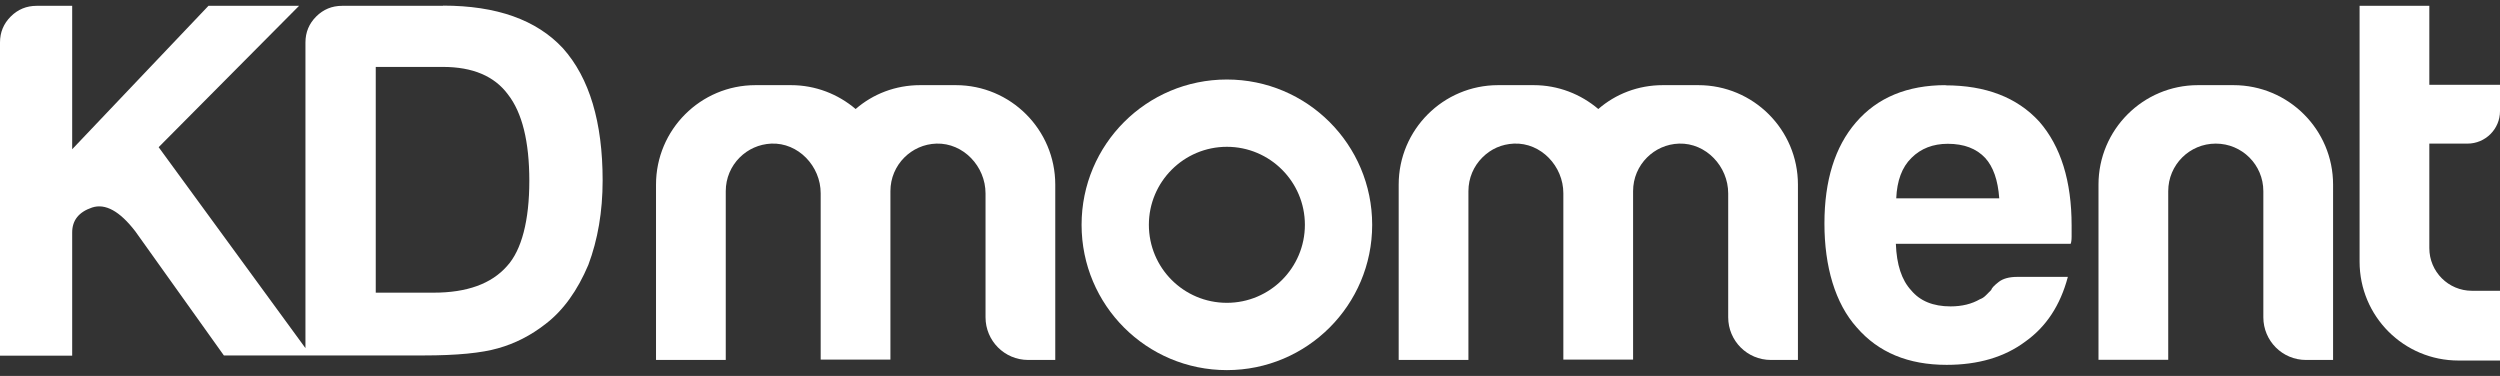 <?xml version="1.0" encoding="utf-8"?>
<!-- Generator: Adobe Illustrator 27.0.0, SVG Export Plug-In . SVG Version: 6.00 Build 0)  -->
<svg version="1.1" id="Layer_1" xmlns="http://www.w3.org/2000/svg" xmlns:xlink="http://www.w3.org/1999/xlink" x="0px" y="0px"
	 viewBox="0 0 133 20" style="enable-background:new 0 0 133 20;" xml:space="preserve">
<rect x="0" y="0" width="133" height="20" fill="#333333" stroke="none"/>
<style type="text/css">
	.st0{fill:#FFFFFF;}
</style>
<g>
	<path class="st0" d="M103.51,4.53c-2.04,0-3.64,0.66-4.78,1.99c-1.11,1.29-1.67,3.08-1.67,5.37s0.57,4.25,1.72,5.53
		c1.15,1.33,2.74,1.99,4.78,1.99c1.68,0,3.08-0.41,4.19-1.24c1.11-0.79,1.86-1.93,2.26-3.44h-2.69c-0.43,0-0.76,0.09-0.99,0.27
		c-0.23,0.18-0.37,0.32-0.4,0.43c-0.11,0.11-0.21,0.21-0.3,0.3c-0.09,0.09-0.19,0.15-0.3,0.19c-0.43,0.25-0.95,0.38-1.56,0.38
		c-0.93,0-1.63-0.29-2.1-0.86c-0.5-0.54-0.77-1.36-0.81-2.47h9.3c0.03-0.07,0.05-0.2,0.05-0.38V12c0-2.36-0.57-4.21-1.72-5.53
		c-1.18-1.29-2.85-1.93-5-1.93L103.51,4.53z M100.88,10.55c0.04-0.93,0.3-1.65,0.81-2.15c0.5-0.5,1.15-0.75,1.93-0.75
		c0.86,0,1.52,0.25,1.99,0.75c0.43,0.47,0.68,1.18,0.75,2.15C106.36,10.55,100.88,10.55,100.88,10.55z"/>
	<path class="st0" d="M50.84,4.53h-1.89c-1.31,0-2.51,0.47-3.43,1.27c-0.93-0.79-2.13-1.27-3.44-1.27h-1.89
		c-2.92,0-5.29,2.37-5.29,5.29v9.33h3.71v-8.98c0-0.7,0.28-1.33,0.74-1.79c0.44-0.44,1.03-0.71,1.68-0.74
		c1.44-0.06,2.63,1.2,2.63,2.64v8.85h3.71v-8.96c0-0.7,0.28-1.33,0.74-1.79c0.44-0.44,1.04-0.72,1.71-0.74
		c1.43-0.04,2.61,1.21,2.61,2.65v6.59c0,1.25,1.01,2.27,2.27,2.27h1.44V9.82c0-2.92-2.37-5.29-5.29-5.29L50.84,4.53z"/>
	<path class="st0" d="M118.82,4.53h-1.89c-2.92,0-5.29,2.37-5.29,5.29v9.32h3.71v-8.97c0-1.4,1.13-2.53,2.53-2.53l0,0
		c1.4,0,2.53,1.13,2.53,2.53v6.71c0,1.25,1.01,2.27,2.27,2.27h1.44V9.82C124.12,6.9,121.75,4.53,118.82,4.53L118.82,4.53z"/>
	<path class="st0" d="M23.56,0.31H18.2c-0.54,0-1,0.19-1.38,0.57s-0.57,0.84-0.57,1.38v16.26L8.44,7.83l7.47-7.52h-4.82L3.84,7.94
		V0.31H1.95c-0.54,0-1,0.19-1.38,0.57S0,1.72,0,2.26v16.66h3.84v-6.55c0-0.65,0.35-1.09,1.06-1.33c0.7-0.23,1.47,0.19,2.3,1.27
		l4.71,6.6h10.63c1.77,0,3.08-0.13,3.95-0.38c0.9-0.25,1.75-0.68,2.54-1.3c0.94-0.72,1.69-1.77,2.27-3.14
		c0.5-1.33,0.76-2.83,0.76-4.49c0-3.1-0.7-5.45-2.11-7.03c-1.41-1.52-3.54-2.27-6.38-2.27L23.56,0.31z M26.97,14.16
		c-0.83,0.94-2.13,1.41-3.9,1.41h-3.08V3.56h3.57c1.59,0,2.74,0.49,3.46,1.46c0.76,0.97,1.14,2.51,1.14,4.6S27.76,13.3,26.97,14.16z
		"/>
	<path class="st0" d="M65.27,4.23c-4.27,0-7.73,3.45-7.73,7.73s3.46,7.73,7.73,7.73S73,16.23,73,11.96S69.54,4.23,65.27,4.23z
		 M65.27,16.11c-2.3,0-4.15-1.86-4.15-4.15s1.86-4.15,4.15-4.15s4.15,1.86,4.15,4.15S67.56,16.11,65.27,16.11z"/>
	<path class="st0" d="M129.24,7.64v5.56c0,1.25,1.01,2.27,2.27,2.27H133v3.71h-2.21c-2.91,0-5.26-2.35-5.26-5.26V0.31h3.71v4.2H133
		v1.4c0,0.96-0.78,1.73-1.73,1.73H129.24z"/>
	<path class="st0" d="M90.35,4.53h-1.89c-1.31,0-2.51,0.47-3.43,1.27c-0.93-0.79-2.13-1.27-3.44-1.27H79.7
		c-2.92,0-5.29,2.37-5.29,5.29v9.33h3.71v-8.98c0-0.7,0.28-1.33,0.74-1.79s1.03-0.71,1.68-0.74c1.44-0.06,2.63,1.2,2.63,2.64v8.85
		h3.71v-8.96c0-0.7,0.28-1.33,0.74-1.79c0.44-0.44,1.04-0.72,1.71-0.74c1.43-0.04,2.61,1.21,2.61,2.65v6.59
		c0,1.25,1.01,2.27,2.27,2.27h1.44V9.82C95.65,6.9,93.28,4.53,90.35,4.53L90.35,4.53z"/>
</g>
</svg>
